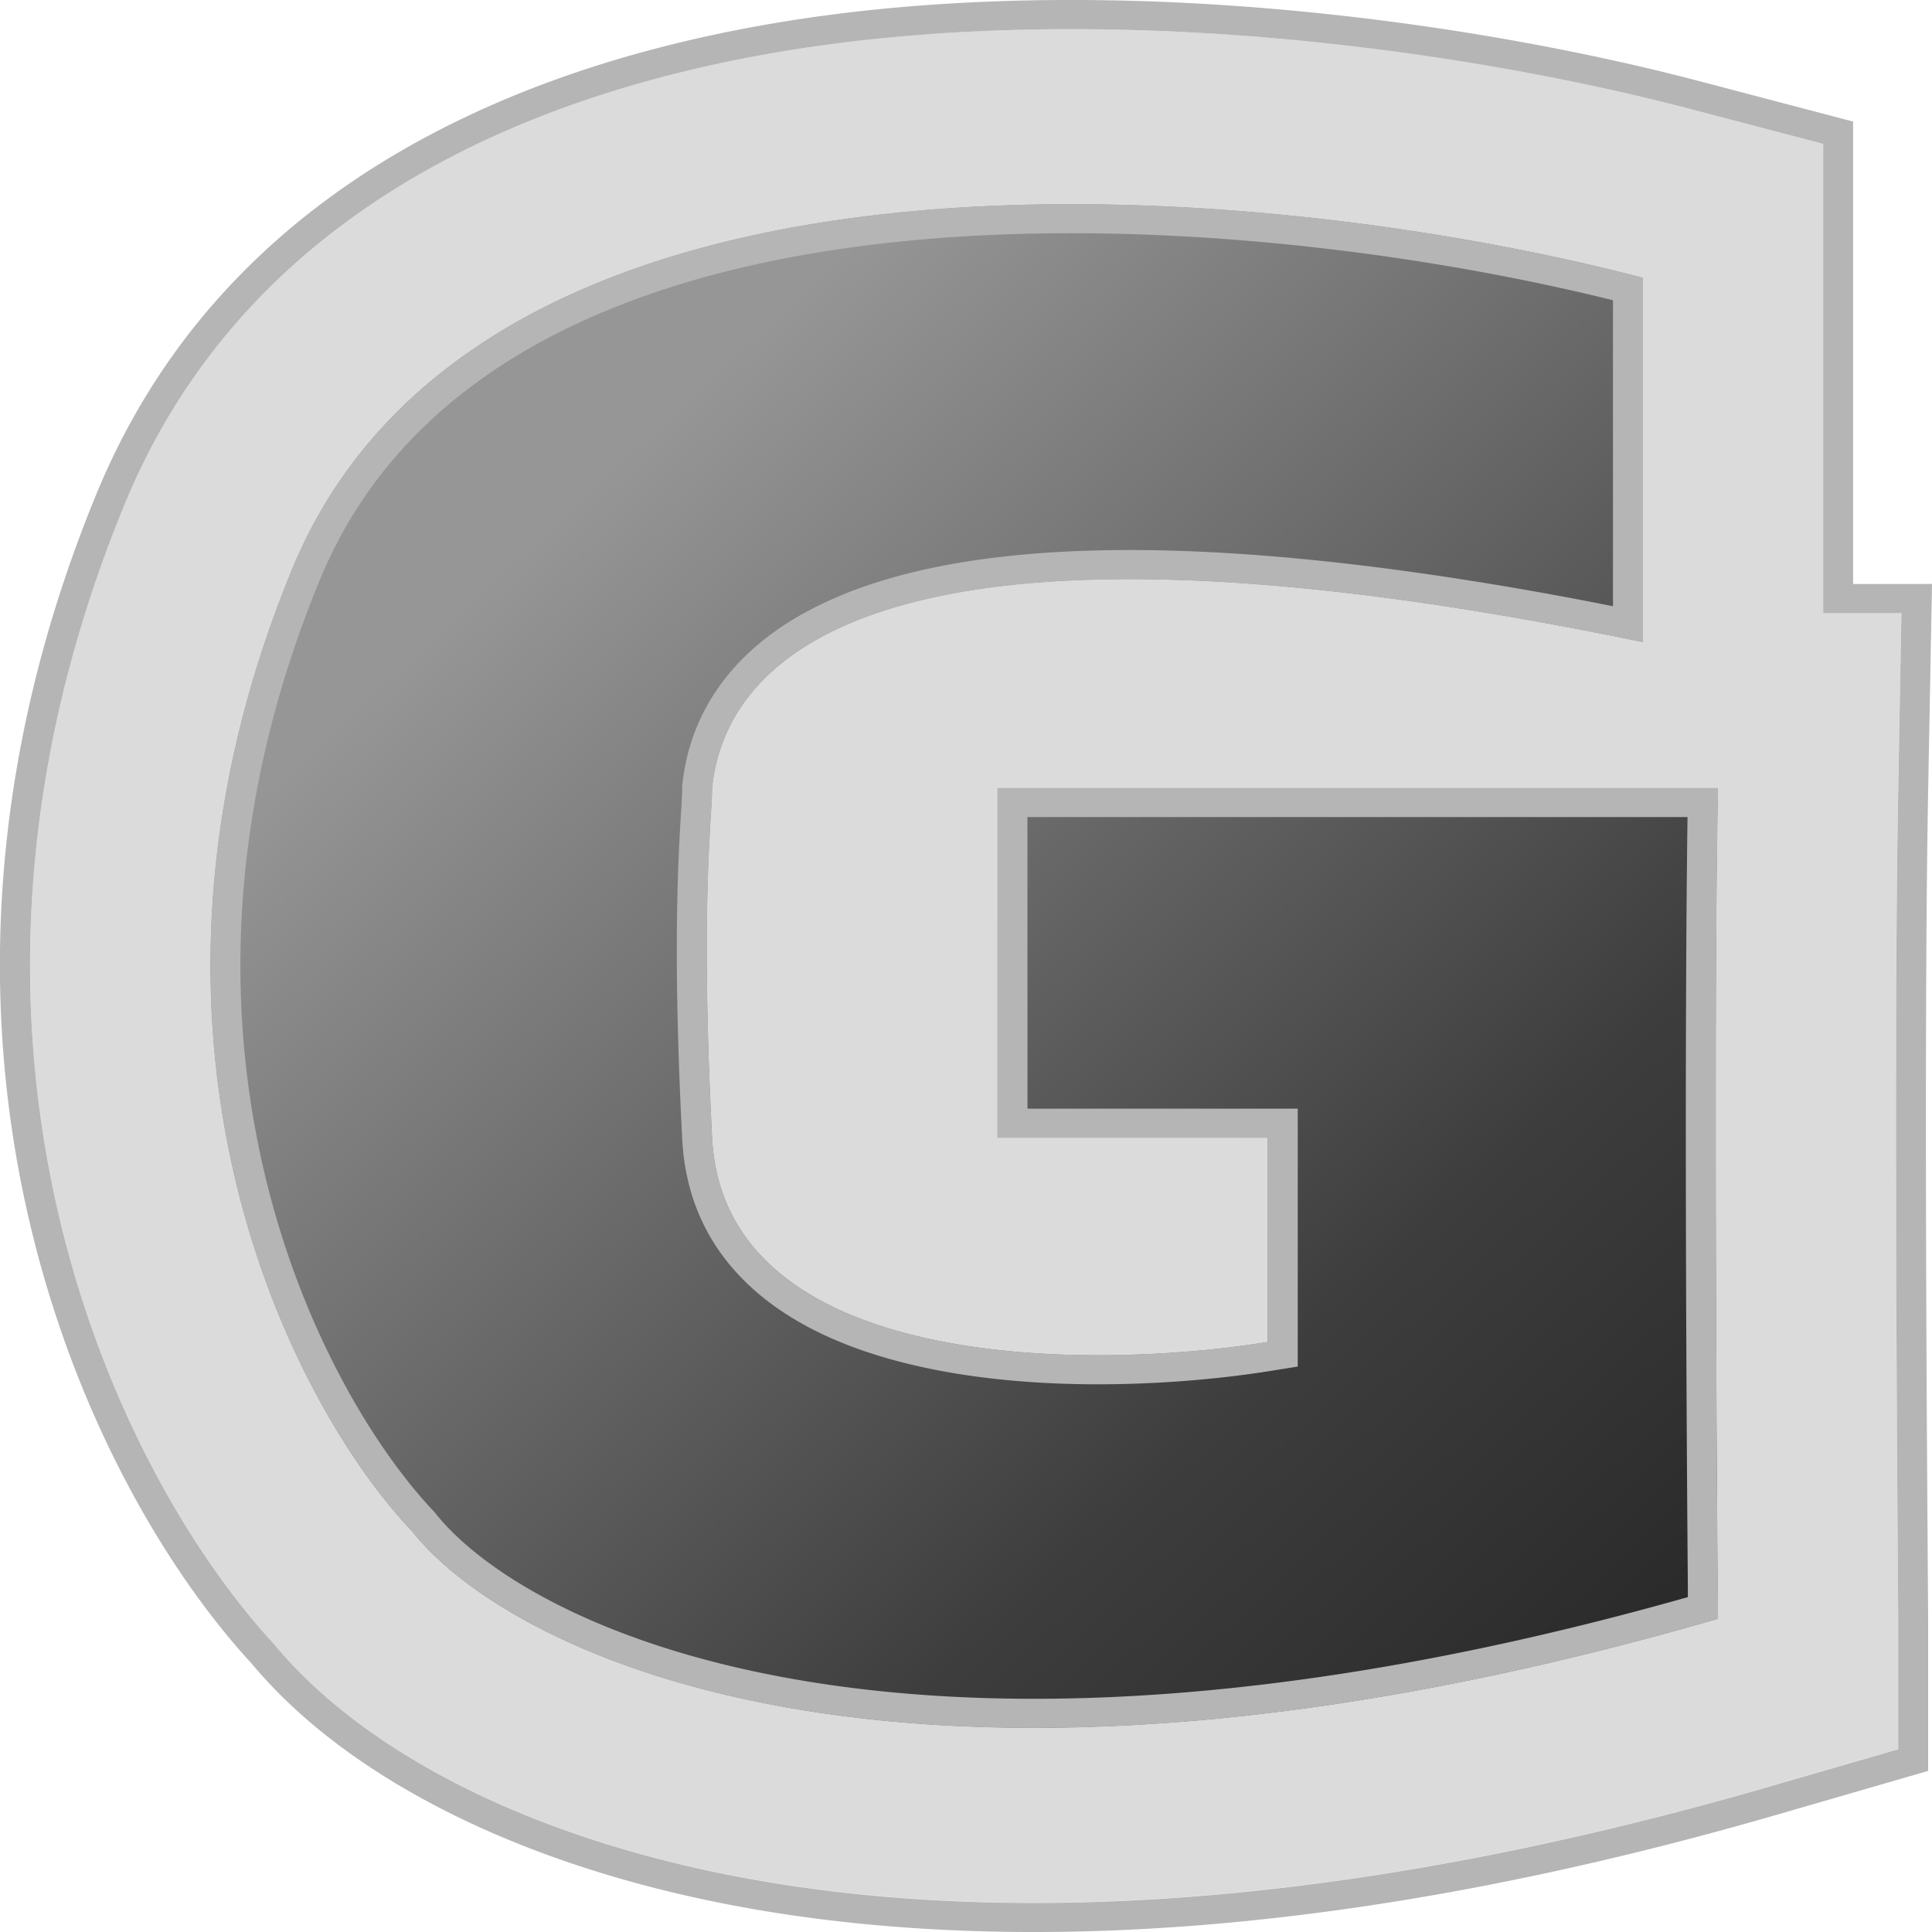 <svg xmlns="http://www.w3.org/2000/svg" width="24" height="24" fill="#000000"><g clip-path="url(#a)"><path fill="url(#b)" d="M20.41 3.45v4.528c-9.1-1.884-11.376 0-11.562 1.81 0 .363-.15 1.45 0 4.346.149 2.898 4.662 2.898 6.9 2.536v-2.536H12.39V9.79h8.951c-.062 3.38 0 10.06 0 10.321-9.996 2.897-14.98.483-16.224-1.087-1.492-1.569-3.88-6.156-1.492-11.95C6.013 1.277 15.81 2.242 20.41 3.45"/><path fill="#DBDBDB" fill-rule="evenodd" d="m21.342 9.788-.01.601c-.006.485-.01 1.016-.013 1.572-.015 2.923.011 6.543.02 7.746l.003.402c-9.996 2.897-14.981.483-16.224-1.086-1.492-1.57-3.88-6.157-1.492-11.952C6.013 1.277 15.81 2.243 20.41 3.45v4.527a49 49 0 0 0-2.238-.411c-3.589-.566-5.868-.432-7.276.049a4.5 4.5 0 0 0-.743.327c-.882.496-1.237 1.176-1.306 1.846q0 .11-.015.325c-.034.561-.103 1.72.015 4.02.049.944.56 1.58 1.306 1.997q.17.096.358.176c1.555.674 3.839.589 5.236.363v-2.536H12.39V9.789zm1.305-2.173V1.786l-1.654-.434C18.517.702 14.632.107 10.96.474 7.37.832 3.215 2.217 1.548 6.264c-2.73 6.628-.107 12.038 1.861 14.165 1.1 1.328 3.233 2.47 6.163 2.954 3.06.505 7.158.33 12.41-1.192l1.598-.463v-1.619l-.003-.47c-.012-1.617-.05-6.923.002-9.812l.041-2.212z" clip-rule="evenodd"/><path fill="#B5B5B5" fill-rule="evenodd" d="M8.847 9.789c.07-.67.425-1.35 1.306-1.846q.322-.182.743-.327c1.408-.481 3.687-.615 7.276-.05l.303.05a48 48 0 0 1 1.935.362V3.45C15.81 2.244 6.013 1.278 3.626 7.072s0 10.382 1.492 11.951c1.243 1.57 6.228 3.984 16.224 1.087 0-.034 0-.174-.003-.401v-.002a680 680 0 0 1-.02-7.746 199 199 0 0 1 .023-2.172h-8.951v4.345h3.357v2.535c-1.398.226-3.682.311-5.237-.362a4 4 0 0 1-.358-.176c-.745-.417-1.257-1.053-1.306-1.997-.118-2.3-.048-3.459-.015-4.02.01-.145.015-.25.015-.325m3.917 3.983h3.357v3.204l-.312.05c-.72.117-1.667.197-2.635.162-.963-.036-1.976-.187-2.815-.55a4 4 0 0 1-.392-.193c-.834-.466-1.436-1.204-1.492-2.293-.12-2.316-.05-3.488-.015-4.059.01-.15.014-.243.014-.304V9.77l.002-.018c.081-.784.503-1.568 1.49-2.124a5 5 0 0 1 .807-.355c1.495-.51 3.848-.634 7.459-.065a43 43 0 0 1 1.805.323V3.73c-2.276-.567-5.676-1.047-8.81-.734-3.28.328-6.14 1.505-7.255 4.21-2.325 5.644.008 10.087 1.42 11.572l.011.012.01.013c.546.688 2.002 1.653 4.597 2.081 2.537.42 6.137.319 10.957-1.044v-.13c-.01-1.204-.036-4.825-.02-7.75a205 205 0 0 1 .016-1.81h-8.2zM23.58 21.73l-1.598.463c-5.252 1.522-9.35 1.697-12.41 1.192-2.93-.484-5.062-1.627-6.162-2.955-1.969-2.126-4.592-7.536-1.862-14.164C3.215 2.218 7.371.833 10.958.475c3.674-.368 7.559.228 10.036.878l1.654.434v5.829h.972l-.04 2.211c-.053 2.89-.015 8.196-.003 9.813l.003.47zm-.56-14.475V1.51l-1.929-.507C18.585.346 14.652-.259 10.921.114 7.29.477 2.949 1.891 1.2 6.131c-2.788 6.77-.12 12.318 1.925 14.533 1.177 1.416 3.404 2.585 6.384 3.077 3.127.516 7.284.333 12.579-1.202l1.864-.54v-1.89l-.003-.466v-.005c-.012-1.62-.05-6.92.003-9.804L24 7.254z" clip-rule="evenodd"/></g><defs><linearGradient id="b" x1="2.613" x2="20.692" y1="2.546" y2="21.91" gradientUnits="userSpaceOnUse"><stop offset=".218" stop-color="#969696"/><stop offset=".74" stop-color="#3D3D3D"/><stop offset="1" stop-color="#262626"/></linearGradient><clipPath id="a"><path fill="#FFFFFF" d="M0 0h24v24H0z"/></clipPath></defs></svg>